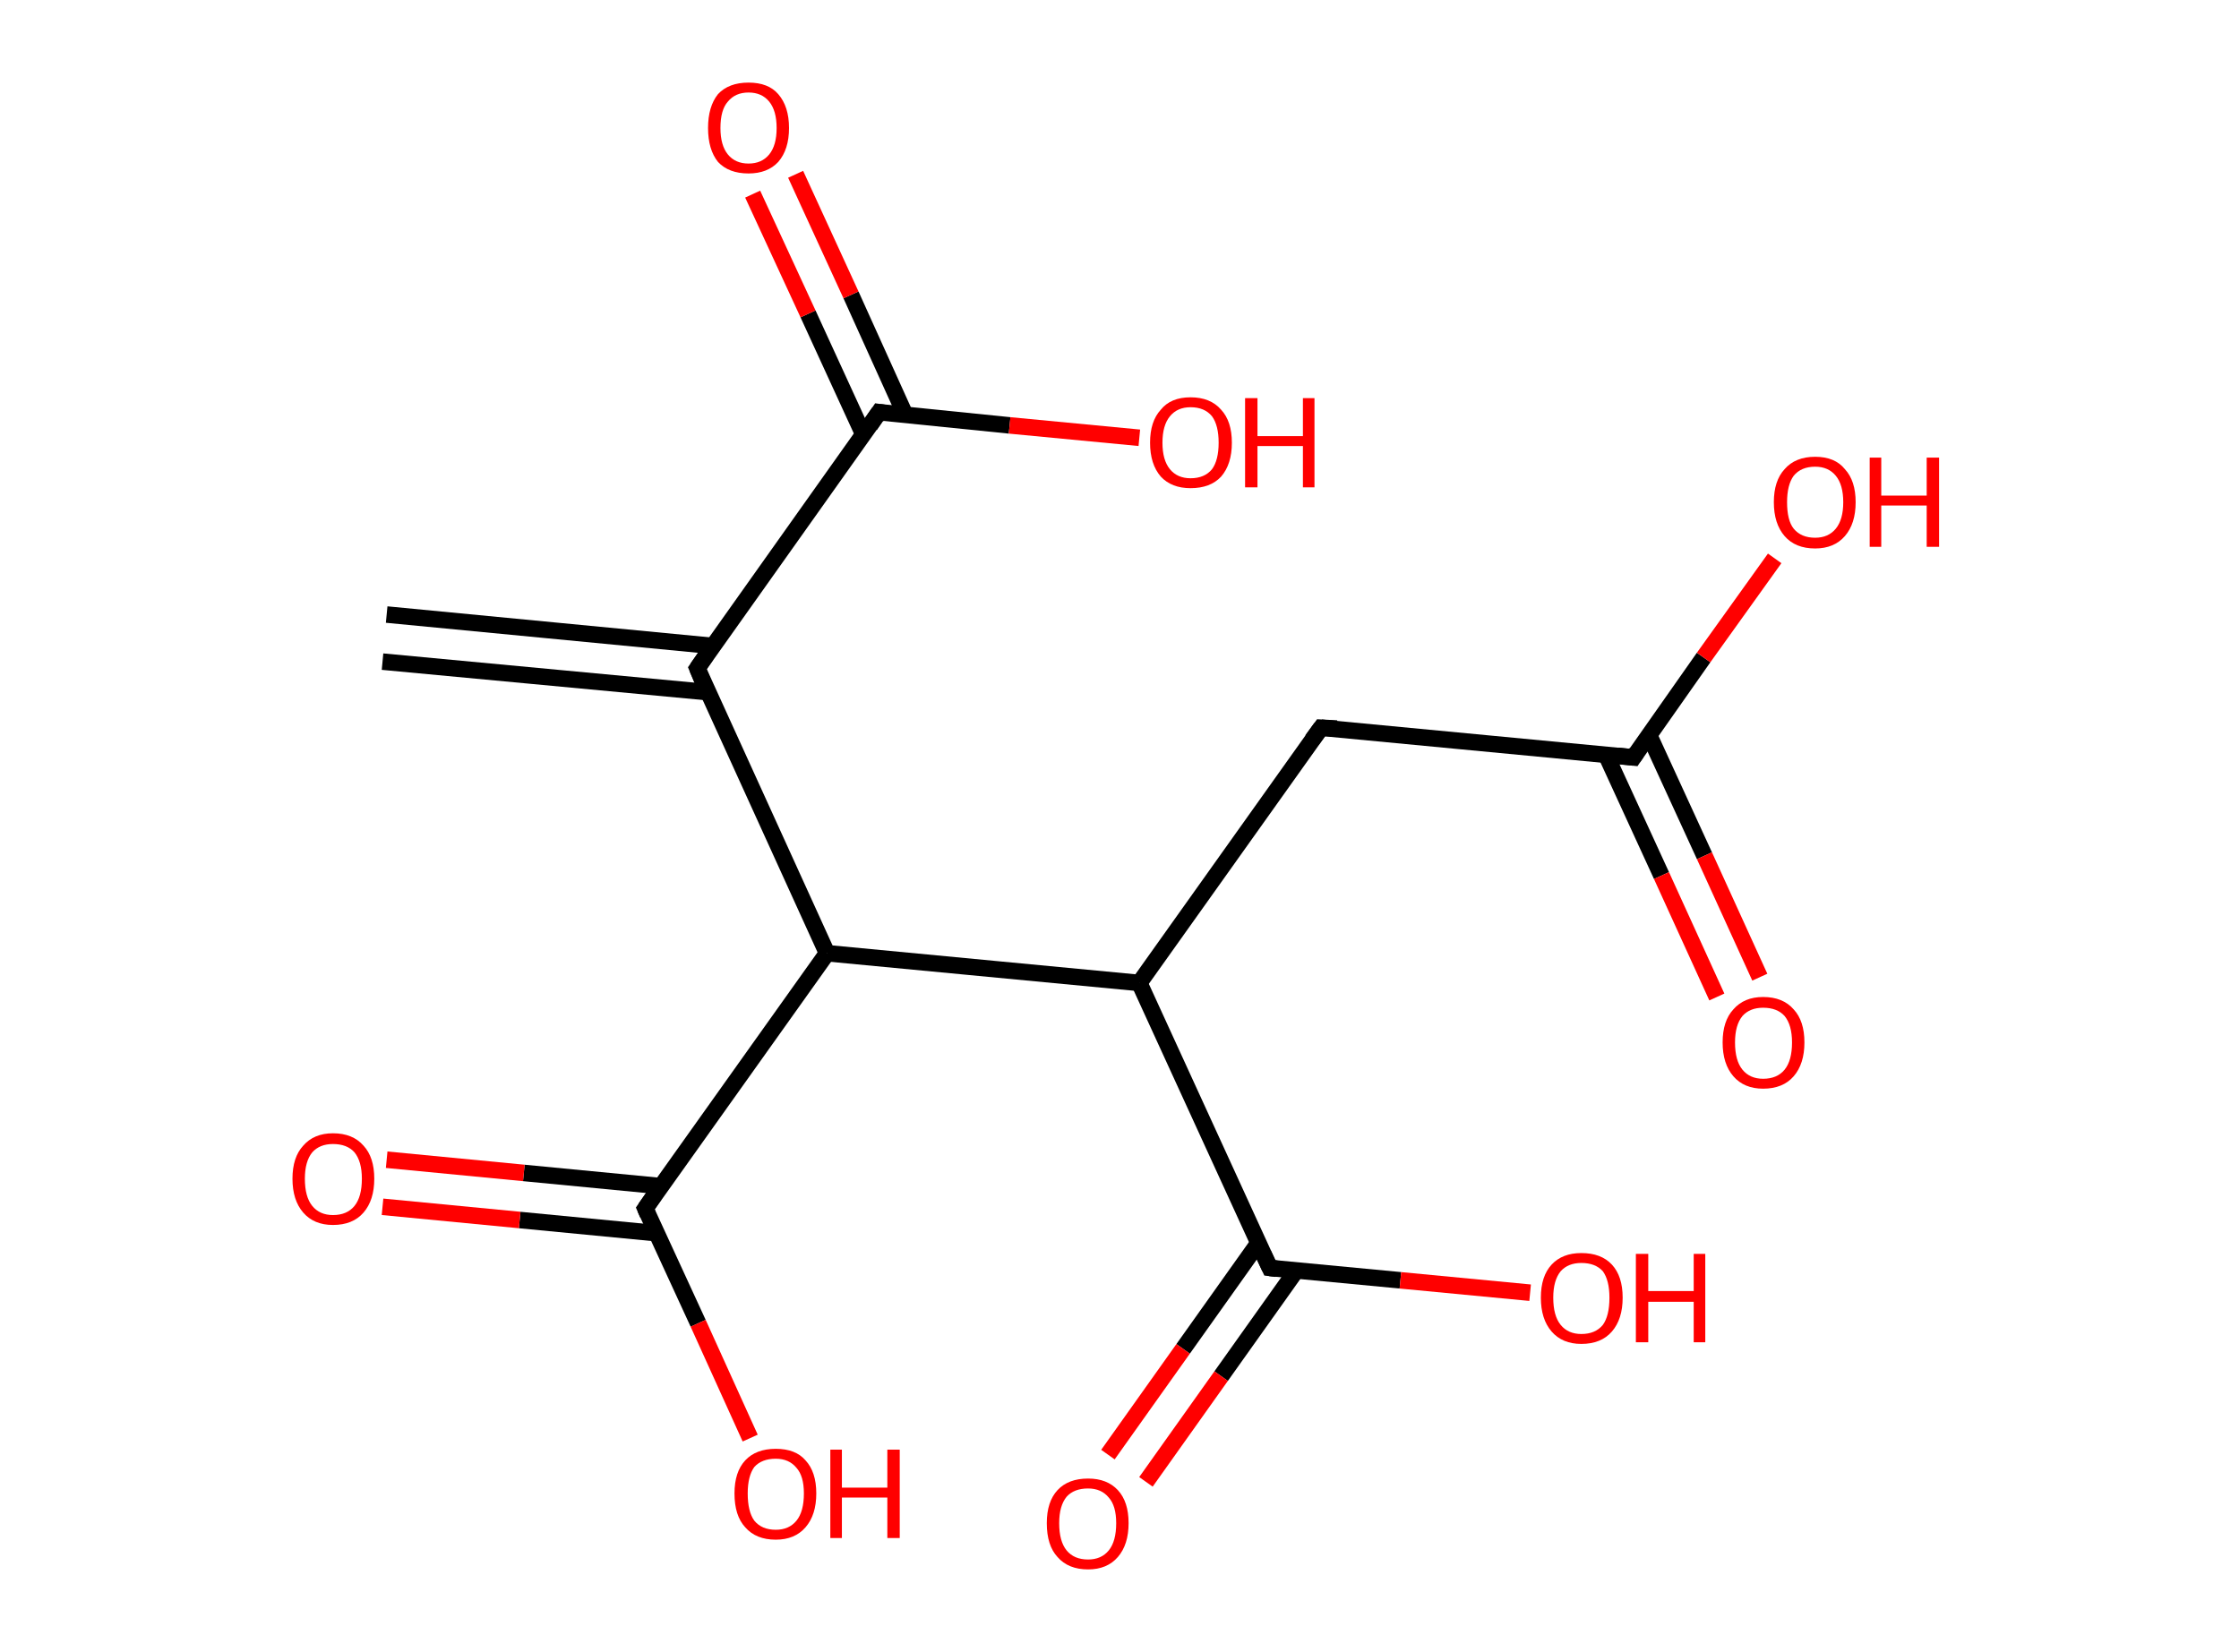 <?xml version='1.0' encoding='ASCII' standalone='yes'?>
<svg xmlns="http://www.w3.org/2000/svg" xmlns:rdkit="http://www.rdkit.org/xml" xmlns:xlink="http://www.w3.org/1999/xlink" version="1.1" baseProfile="full" xml:space="preserve" width="271px" height="200px" viewBox="0 0 271 200">
<!-- END OF HEADER -->
<rect style="opacity:1.0;fill:#FFFFFF;stroke:none" width="271.0" height="200.0" x="0.0" y="0.0"> </rect>
<path class="bond-0 atom-0 atom-1" d="M 46.8,74.4 L 86.3,78.2" style="fill:none;fill-rule:evenodd;stroke:#000000;stroke-width:2.0px;stroke-linecap:butt;stroke-linejoin:miter;stroke-opacity:1"/>
<path class="bond-0 atom-0 atom-1" d="M 46.3,80.1 L 85.7,83.8" style="fill:none;fill-rule:evenodd;stroke:#000000;stroke-width:2.0px;stroke-linecap:butt;stroke-linejoin:miter;stroke-opacity:1"/>
<path class="bond-1 atom-1 atom-2" d="M 84.4,80.9 L 106.4,49.9" style="fill:none;fill-rule:evenodd;stroke:#000000;stroke-width:2.0px;stroke-linecap:butt;stroke-linejoin:miter;stroke-opacity:1"/>
<path class="bond-2 atom-2 atom-3" d="M 109.6,50.3 L 103.0,35.7" style="fill:none;fill-rule:evenodd;stroke:#000000;stroke-width:2.0px;stroke-linecap:butt;stroke-linejoin:miter;stroke-opacity:1"/>
<path class="bond-2 atom-2 atom-3" d="M 103.0,35.7 L 96.3,21.1" style="fill:none;fill-rule:evenodd;stroke:#FF0000;stroke-width:2.0px;stroke-linecap:butt;stroke-linejoin:miter;stroke-opacity:1"/>
<path class="bond-2 atom-2 atom-3" d="M 104.5,52.6 L 97.8,38.0" style="fill:none;fill-rule:evenodd;stroke:#000000;stroke-width:2.0px;stroke-linecap:butt;stroke-linejoin:miter;stroke-opacity:1"/>
<path class="bond-2 atom-2 atom-3" d="M 97.8,38.0 L 91.1,23.5" style="fill:none;fill-rule:evenodd;stroke:#FF0000;stroke-width:2.0px;stroke-linecap:butt;stroke-linejoin:miter;stroke-opacity:1"/>
<path class="bond-3 atom-2 atom-4" d="M 106.4,49.9 L 122.2,51.5" style="fill:none;fill-rule:evenodd;stroke:#000000;stroke-width:2.0px;stroke-linecap:butt;stroke-linejoin:miter;stroke-opacity:1"/>
<path class="bond-3 atom-2 atom-4" d="M 122.2,51.5 L 137.9,53.0" style="fill:none;fill-rule:evenodd;stroke:#FF0000;stroke-width:2.0px;stroke-linecap:butt;stroke-linejoin:miter;stroke-opacity:1"/>
<path class="bond-4 atom-1 atom-5" d="M 84.4,80.9 L 100.1,115.4" style="fill:none;fill-rule:evenodd;stroke:#000000;stroke-width:2.0px;stroke-linecap:butt;stroke-linejoin:miter;stroke-opacity:1"/>
<path class="bond-5 atom-5 atom-6" d="M 100.1,115.4 L 78.1,146.3" style="fill:none;fill-rule:evenodd;stroke:#000000;stroke-width:2.0px;stroke-linecap:butt;stroke-linejoin:miter;stroke-opacity:1"/>
<path class="bond-6 atom-6 atom-7" d="M 80.0,143.6 L 63.4,142.0" style="fill:none;fill-rule:evenodd;stroke:#000000;stroke-width:2.0px;stroke-linecap:butt;stroke-linejoin:miter;stroke-opacity:1"/>
<path class="bond-6 atom-6 atom-7" d="M 63.4,142.0 L 46.8,140.4" style="fill:none;fill-rule:evenodd;stroke:#FF0000;stroke-width:2.0px;stroke-linecap:butt;stroke-linejoin:miter;stroke-opacity:1"/>
<path class="bond-6 atom-6 atom-7" d="M 79.5,149.3 L 62.9,147.7" style="fill:none;fill-rule:evenodd;stroke:#000000;stroke-width:2.0px;stroke-linecap:butt;stroke-linejoin:miter;stroke-opacity:1"/>
<path class="bond-6 atom-6 atom-7" d="M 62.9,147.7 L 46.3,146.1" style="fill:none;fill-rule:evenodd;stroke:#FF0000;stroke-width:2.0px;stroke-linecap:butt;stroke-linejoin:miter;stroke-opacity:1"/>
<path class="bond-7 atom-6 atom-8" d="M 78.1,146.3 L 84.5,160.2" style="fill:none;fill-rule:evenodd;stroke:#000000;stroke-width:2.0px;stroke-linecap:butt;stroke-linejoin:miter;stroke-opacity:1"/>
<path class="bond-7 atom-6 atom-8" d="M 84.5,160.2 L 90.8,174.1" style="fill:none;fill-rule:evenodd;stroke:#FF0000;stroke-width:2.0px;stroke-linecap:butt;stroke-linejoin:miter;stroke-opacity:1"/>
<path class="bond-8 atom-5 atom-9" d="M 100.1,115.4 L 137.9,119.0" style="fill:none;fill-rule:evenodd;stroke:#000000;stroke-width:2.0px;stroke-linecap:butt;stroke-linejoin:miter;stroke-opacity:1"/>
<path class="bond-9 atom-9 atom-10" d="M 137.9,119.0 L 159.9,88.1" style="fill:none;fill-rule:evenodd;stroke:#000000;stroke-width:2.0px;stroke-linecap:butt;stroke-linejoin:miter;stroke-opacity:1"/>
<path class="bond-10 atom-10 atom-11" d="M 159.9,88.1 L 197.7,91.7" style="fill:none;fill-rule:evenodd;stroke:#000000;stroke-width:2.0px;stroke-linecap:butt;stroke-linejoin:miter;stroke-opacity:1"/>
<path class="bond-11 atom-11 atom-12" d="M 194.4,91.4 L 201.1,106.0" style="fill:none;fill-rule:evenodd;stroke:#000000;stroke-width:2.0px;stroke-linecap:butt;stroke-linejoin:miter;stroke-opacity:1"/>
<path class="bond-11 atom-11 atom-12" d="M 201.1,106.0 L 207.8,120.7" style="fill:none;fill-rule:evenodd;stroke:#FF0000;stroke-width:2.0px;stroke-linecap:butt;stroke-linejoin:miter;stroke-opacity:1"/>
<path class="bond-11 atom-11 atom-12" d="M 199.6,89.0 L 206.3,103.6" style="fill:none;fill-rule:evenodd;stroke:#000000;stroke-width:2.0px;stroke-linecap:butt;stroke-linejoin:miter;stroke-opacity:1"/>
<path class="bond-11 atom-11 atom-12" d="M 206.3,103.6 L 213.0,118.3" style="fill:none;fill-rule:evenodd;stroke:#FF0000;stroke-width:2.0px;stroke-linecap:butt;stroke-linejoin:miter;stroke-opacity:1"/>
<path class="bond-12 atom-11 atom-13" d="M 197.7,91.7 L 206.2,79.6" style="fill:none;fill-rule:evenodd;stroke:#000000;stroke-width:2.0px;stroke-linecap:butt;stroke-linejoin:miter;stroke-opacity:1"/>
<path class="bond-12 atom-11 atom-13" d="M 206.2,79.6 L 214.8,67.6" style="fill:none;fill-rule:evenodd;stroke:#FF0000;stroke-width:2.0px;stroke-linecap:butt;stroke-linejoin:miter;stroke-opacity:1"/>
<path class="bond-13 atom-9 atom-14" d="M 137.9,119.0 L 153.7,153.5" style="fill:none;fill-rule:evenodd;stroke:#000000;stroke-width:2.0px;stroke-linecap:butt;stroke-linejoin:miter;stroke-opacity:1"/>
<path class="bond-14 atom-14 atom-15" d="M 152.3,150.5 L 143.2,163.3" style="fill:none;fill-rule:evenodd;stroke:#000000;stroke-width:2.0px;stroke-linecap:butt;stroke-linejoin:miter;stroke-opacity:1"/>
<path class="bond-14 atom-14 atom-15" d="M 143.2,163.3 L 134.1,176.1" style="fill:none;fill-rule:evenodd;stroke:#FF0000;stroke-width:2.0px;stroke-linecap:butt;stroke-linejoin:miter;stroke-opacity:1"/>
<path class="bond-14 atom-14 atom-15" d="M 156.9,153.8 L 147.8,166.6" style="fill:none;fill-rule:evenodd;stroke:#000000;stroke-width:2.0px;stroke-linecap:butt;stroke-linejoin:miter;stroke-opacity:1"/>
<path class="bond-14 atom-14 atom-15" d="M 147.8,166.6 L 138.7,179.4" style="fill:none;fill-rule:evenodd;stroke:#FF0000;stroke-width:2.0px;stroke-linecap:butt;stroke-linejoin:miter;stroke-opacity:1"/>
<path class="bond-15 atom-14 atom-16" d="M 153.7,153.5 L 169.5,155.0" style="fill:none;fill-rule:evenodd;stroke:#000000;stroke-width:2.0px;stroke-linecap:butt;stroke-linejoin:miter;stroke-opacity:1"/>
<path class="bond-15 atom-14 atom-16" d="M 169.5,155.0 L 185.2,156.5" style="fill:none;fill-rule:evenodd;stroke:#FF0000;stroke-width:2.0px;stroke-linecap:butt;stroke-linejoin:miter;stroke-opacity:1"/>
<path d="M 85.5,79.3 L 84.4,80.9 L 85.1,82.6" style="fill:none;stroke:#000000;stroke-width:2.0px;stroke-linecap:butt;stroke-linejoin:miter;stroke-opacity:1;"/>
<path d="M 105.3,51.5 L 106.4,49.9 L 107.1,50.0" style="fill:none;stroke:#000000;stroke-width:2.0px;stroke-linecap:butt;stroke-linejoin:miter;stroke-opacity:1;"/>
<path d="M 79.2,144.7 L 78.1,146.3 L 78.4,147.0" style="fill:none;stroke:#000000;stroke-width:2.0px;stroke-linecap:butt;stroke-linejoin:miter;stroke-opacity:1;"/>
<path d="M 158.8,89.6 L 159.9,88.1 L 161.8,88.2" style="fill:none;stroke:#000000;stroke-width:2.0px;stroke-linecap:butt;stroke-linejoin:miter;stroke-opacity:1;"/>
<path d="M 195.8,91.5 L 197.7,91.7 L 198.1,91.1" style="fill:none;stroke:#000000;stroke-width:2.0px;stroke-linecap:butt;stroke-linejoin:miter;stroke-opacity:1;"/>
<path d="M 152.9,151.8 L 153.7,153.5 L 154.5,153.6" style="fill:none;stroke:#000000;stroke-width:2.0px;stroke-linecap:butt;stroke-linejoin:miter;stroke-opacity:1;"/>
<path class="atom-3" d="M 85.7 15.5 Q 85.7 12.9, 86.9 11.4 Q 88.2 10.0, 90.6 10.0 Q 93.0 10.0, 94.2 11.4 Q 95.5 12.9, 95.5 15.5 Q 95.5 18.1, 94.2 19.6 Q 92.9 21.0, 90.6 21.0 Q 88.2 21.0, 86.9 19.6 Q 85.7 18.1, 85.7 15.5 M 90.6 19.8 Q 92.2 19.8, 93.1 18.7 Q 94.0 17.6, 94.0 15.5 Q 94.0 13.4, 93.1 12.3 Q 92.2 11.2, 90.6 11.2 Q 89.0 11.2, 88.1 12.3 Q 87.2 13.3, 87.2 15.5 Q 87.2 17.6, 88.1 18.7 Q 89.0 19.8, 90.6 19.8 " fill="#FF0000"/>
<path class="atom-4" d="M 139.2 53.6 Q 139.2 51.0, 140.5 49.6 Q 141.7 48.1, 144.1 48.1 Q 146.5 48.1, 147.8 49.6 Q 149.1 51.0, 149.1 53.6 Q 149.1 56.2, 147.8 57.7 Q 146.5 59.1, 144.1 59.1 Q 141.8 59.1, 140.5 57.7 Q 139.2 56.2, 139.2 53.6 M 144.1 57.9 Q 145.8 57.9, 146.7 56.8 Q 147.5 55.7, 147.5 53.6 Q 147.5 51.5, 146.7 50.4 Q 145.8 49.3, 144.1 49.3 Q 142.5 49.3, 141.6 50.4 Q 140.7 51.5, 140.7 53.6 Q 140.7 55.7, 141.6 56.8 Q 142.5 57.9, 144.1 57.9 " fill="#FF0000"/>
<path class="atom-4" d="M 150.7 48.2 L 152.2 48.2 L 152.2 52.8 L 157.7 52.8 L 157.7 48.2 L 159.1 48.2 L 159.1 59.0 L 157.7 59.0 L 157.7 54.0 L 152.2 54.0 L 152.2 59.0 L 150.7 59.0 L 150.7 48.2 " fill="#FF0000"/>
<path class="atom-7" d="M 35.4 142.7 Q 35.4 140.1, 36.7 138.7 Q 38.0 137.2, 40.3 137.2 Q 42.7 137.2, 44.0 138.7 Q 45.3 140.1, 45.3 142.7 Q 45.3 145.3, 44.0 146.8 Q 42.7 148.3, 40.3 148.3 Q 38.0 148.3, 36.7 146.8 Q 35.4 145.3, 35.4 142.7 M 40.3 147.1 Q 42.0 147.1, 42.9 146.0 Q 43.8 144.9, 43.8 142.7 Q 43.8 140.6, 42.9 139.5 Q 42.0 138.5, 40.3 138.5 Q 38.7 138.5, 37.8 139.5 Q 36.9 140.6, 36.9 142.7 Q 36.9 144.9, 37.8 146.0 Q 38.7 147.1, 40.3 147.1 " fill="#FF0000"/>
<path class="atom-8" d="M 88.9 180.8 Q 88.9 178.2, 90.2 176.8 Q 91.5 175.4, 93.9 175.4 Q 96.3 175.4, 97.5 176.8 Q 98.8 178.2, 98.8 180.8 Q 98.8 183.4, 97.5 184.9 Q 96.2 186.4, 93.9 186.4 Q 91.5 186.4, 90.2 184.9 Q 88.9 183.5, 88.9 180.8 M 93.9 185.2 Q 95.5 185.2, 96.4 184.1 Q 97.3 183.0, 97.3 180.8 Q 97.3 178.7, 96.4 177.7 Q 95.5 176.6, 93.9 176.6 Q 92.2 176.6, 91.3 177.6 Q 90.5 178.7, 90.5 180.8 Q 90.5 183.0, 91.3 184.1 Q 92.2 185.2, 93.9 185.2 " fill="#FF0000"/>
<path class="atom-8" d="M 100.5 175.5 L 101.9 175.5 L 101.9 180.1 L 107.4 180.1 L 107.4 175.5 L 108.9 175.5 L 108.9 186.2 L 107.4 186.2 L 107.4 181.3 L 101.9 181.3 L 101.9 186.2 L 100.5 186.2 L 100.5 175.5 " fill="#FF0000"/>
<path class="atom-12" d="M 208.5 126.2 Q 208.5 123.6, 209.8 122.2 Q 211.1 120.7, 213.4 120.7 Q 215.8 120.7, 217.1 122.2 Q 218.4 123.6, 218.4 126.2 Q 218.4 128.8, 217.1 130.3 Q 215.8 131.8, 213.4 131.8 Q 211.1 131.8, 209.8 130.3 Q 208.5 128.8, 208.5 126.2 M 213.4 130.6 Q 215.1 130.6, 216.0 129.5 Q 216.9 128.4, 216.9 126.2 Q 216.9 124.1, 216.0 123.0 Q 215.1 122.0, 213.4 122.0 Q 211.8 122.0, 210.9 123.0 Q 210.0 124.1, 210.0 126.2 Q 210.0 128.4, 210.9 129.5 Q 211.8 130.6, 213.4 130.6 " fill="#FF0000"/>
<path class="atom-13" d="M 214.7 60.8 Q 214.7 58.2, 216.0 56.8 Q 217.3 55.3, 219.7 55.3 Q 222.1 55.3, 223.3 56.8 Q 224.6 58.2, 224.6 60.8 Q 224.6 63.4, 223.3 64.9 Q 222.0 66.4, 219.7 66.4 Q 217.3 66.4, 216.0 64.9 Q 214.7 63.4, 214.7 60.8 M 219.7 65.1 Q 221.3 65.1, 222.2 64.0 Q 223.1 62.9, 223.1 60.8 Q 223.1 58.7, 222.2 57.6 Q 221.3 56.5, 219.7 56.5 Q 218.0 56.5, 217.1 57.6 Q 216.3 58.7, 216.3 60.8 Q 216.3 63.0, 217.1 64.0 Q 218.0 65.1, 219.7 65.1 " fill="#FF0000"/>
<path class="atom-13" d="M 226.3 55.4 L 227.7 55.4 L 227.7 60.0 L 233.2 60.0 L 233.2 55.4 L 234.7 55.4 L 234.7 66.2 L 233.2 66.2 L 233.2 61.2 L 227.7 61.2 L 227.7 66.2 L 226.3 66.2 L 226.3 55.4 " fill="#FF0000"/>
<path class="atom-15" d="M 126.7 184.4 Q 126.7 181.8, 128.0 180.4 Q 129.3 179.0, 131.7 179.0 Q 134.0 179.0, 135.3 180.4 Q 136.6 181.8, 136.6 184.4 Q 136.6 187.0, 135.3 188.5 Q 134.0 190.0, 131.7 190.0 Q 129.3 190.0, 128.0 188.5 Q 126.7 187.1, 126.7 184.4 M 131.7 188.8 Q 133.3 188.8, 134.2 187.7 Q 135.1 186.6, 135.1 184.4 Q 135.1 182.3, 134.2 181.3 Q 133.3 180.2, 131.7 180.2 Q 130.0 180.2, 129.1 181.2 Q 128.2 182.3, 128.2 184.4 Q 128.2 186.6, 129.1 187.7 Q 130.0 188.8, 131.7 188.8 " fill="#FF0000"/>
<path class="atom-16" d="M 186.5 157.1 Q 186.5 154.5, 187.8 153.1 Q 189.1 151.7, 191.4 151.7 Q 193.8 151.7, 195.1 153.1 Q 196.4 154.5, 196.4 157.1 Q 196.4 159.7, 195.1 161.2 Q 193.8 162.7, 191.4 162.7 Q 189.1 162.7, 187.8 161.2 Q 186.5 159.7, 186.5 157.1 M 191.4 161.5 Q 193.1 161.5, 194.0 160.4 Q 194.8 159.3, 194.8 157.1 Q 194.8 155.0, 194.0 153.9 Q 193.1 152.9, 191.4 152.9 Q 189.8 152.9, 188.9 153.9 Q 188.0 155.0, 188.0 157.1 Q 188.0 159.3, 188.9 160.4 Q 189.8 161.5, 191.4 161.5 " fill="#FF0000"/>
<path class="atom-16" d="M 198.0 151.8 L 199.5 151.8 L 199.5 156.3 L 205.0 156.3 L 205.0 151.8 L 206.4 151.8 L 206.4 162.5 L 205.0 162.5 L 205.0 157.6 L 199.5 157.6 L 199.5 162.5 L 198.0 162.5 L 198.0 151.8 " fill="#FF0000"/>
</svg>
